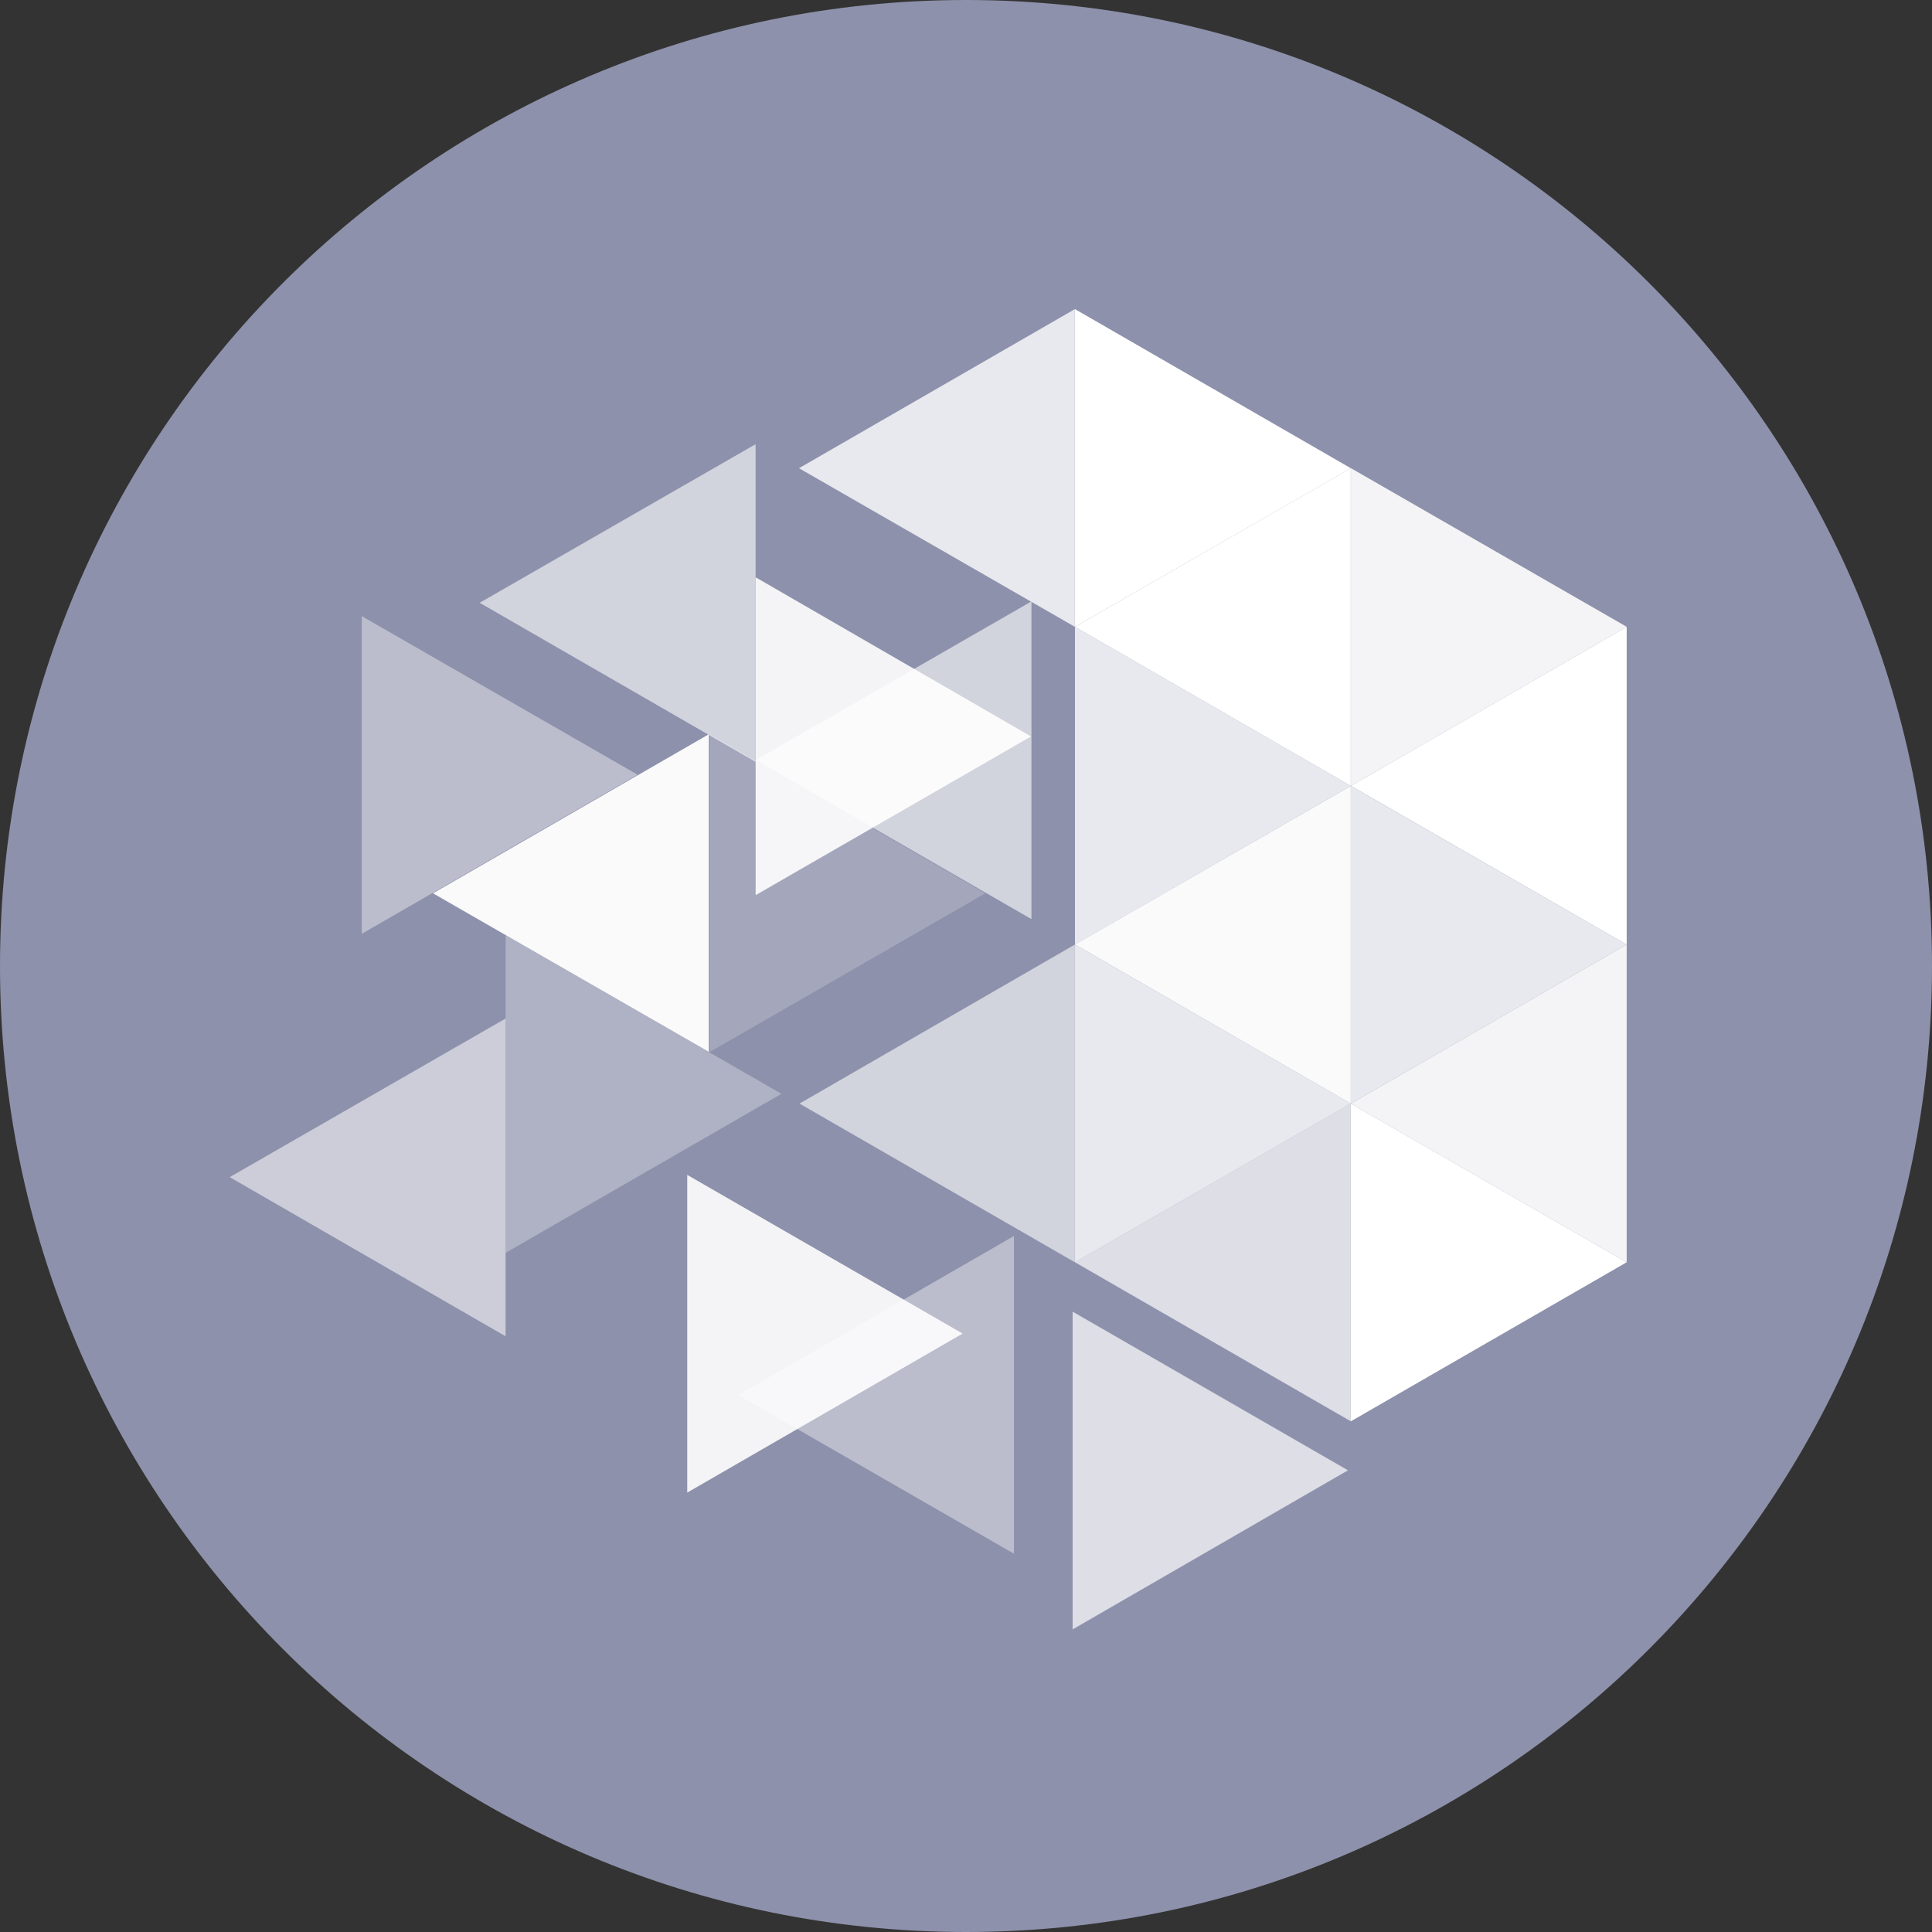 <svg width="32" height="32" viewBox="0 0 32 32" fill="none" xmlns="http://www.w3.org/2000/svg">
<rect x="0" y="0" width="32" height="32" fill="#333333" stroke="none"/>
<g clip-path="url(#clip0_635_2457)">
<path d="M32 16C32 24.837 24.837 32 16 32C7.163 32 0 24.837 0 16C0 7.163 7.163 0 16 0C24.837 0 32 7.163 32 16Z" fill="#8D91AB"/>
<path d="M17.805 5.12V10.382L22.373 7.755L17.805 5.12Z" fill="white"/>
<path opacity="0.9" d="M22.375 7.754V13.017L26.943 10.382L22.375 7.754Z" fill="white"/>
<path opacity="0.8" d="M17.805 10.382V15.645L22.373 13.017L17.805 10.382ZM22.373 13.018V18.279L26.942 15.645L22.373 13.018Z" fill="white"/>
<path opacity="0.8" d="M17.805 15.645V20.907L22.373 18.279L17.805 15.645Z" fill="white"/>
<path d="M22.375 18.279V23.541L26.943 20.907L22.375 18.279Z" fill="white"/>
<path opacity="0.4" d="M5.992 10.205V15.467L10.561 12.832L5.992 10.205Z" fill="white"/>
<path opacity="0.2" d="M11.758 12.161V17.423L16.319 14.796L11.758 12.161Z" fill="white"/>
<path opacity="0.3" d="M8.375 15.489V20.751L12.943 18.117L8.375 15.489Z" fill="white"/>
<path opacity="0.9" d="M11.383 19.46V24.722L15.944 22.088L11.383 19.46Z" fill="white"/>
<path opacity="0.7" d="M17.766 21.725V26.988L22.327 24.353L17.766 21.725Z" fill="white"/>
<path opacity="0.9" d="M12.516 9.562V14.826L17.077 12.198L12.516 9.562Z" fill="white"/>
<path opacity="0.8" d="M17.803 5.12V10.382L13.234 7.755L17.803 5.12Z" fill="white"/>
<path opacity="0.6" d="M12.515 7.357V12.619L7.945 9.984L12.515 7.357Z" fill="white"/>
<path opacity="0.6" d="M17.084 9.961V15.224L12.516 12.589L17.084 9.961Z" fill="white"/>
<path opacity="0.95" d="M11.741 12.161V17.423L7.172 14.796L11.741 12.161Z" fill="white"/>
<path opacity="0.6" d="M17.803 15.645V20.907L13.242 18.279L17.803 15.645Z" fill="white"/>
<path opacity="0.55" d="M8.374 16.87V22.133L3.805 19.497L8.374 16.87Z" fill="white"/>
<path d="M26.943 10.382V15.645L22.375 13.017L26.943 10.382Z" fill="white"/>
<path opacity="0.95" d="M22.373 13.018V18.279L17.805 15.644L22.373 13.018Z" fill="white"/>
<path opacity="0.9" d="M26.943 15.645V20.907L22.375 18.279L26.943 15.645Z" fill="white"/>
<path opacity="0.7" d="M22.373 18.279V23.541L17.805 20.907L22.373 18.279Z" fill="white"/>
<path opacity="0.4" d="M16.794 20.472V25.734L12.227 23.106L16.794 20.472Z" fill="white"/>
<path d="M22.373 7.754V13.017L17.805 10.382L22.373 7.754Z" fill="white"/>
</g>
<defs>
<clipPath id="clip0_635_2457">
<rect width="32" height="32" fill="white"/>
</clipPath>
</defs>
</svg>

